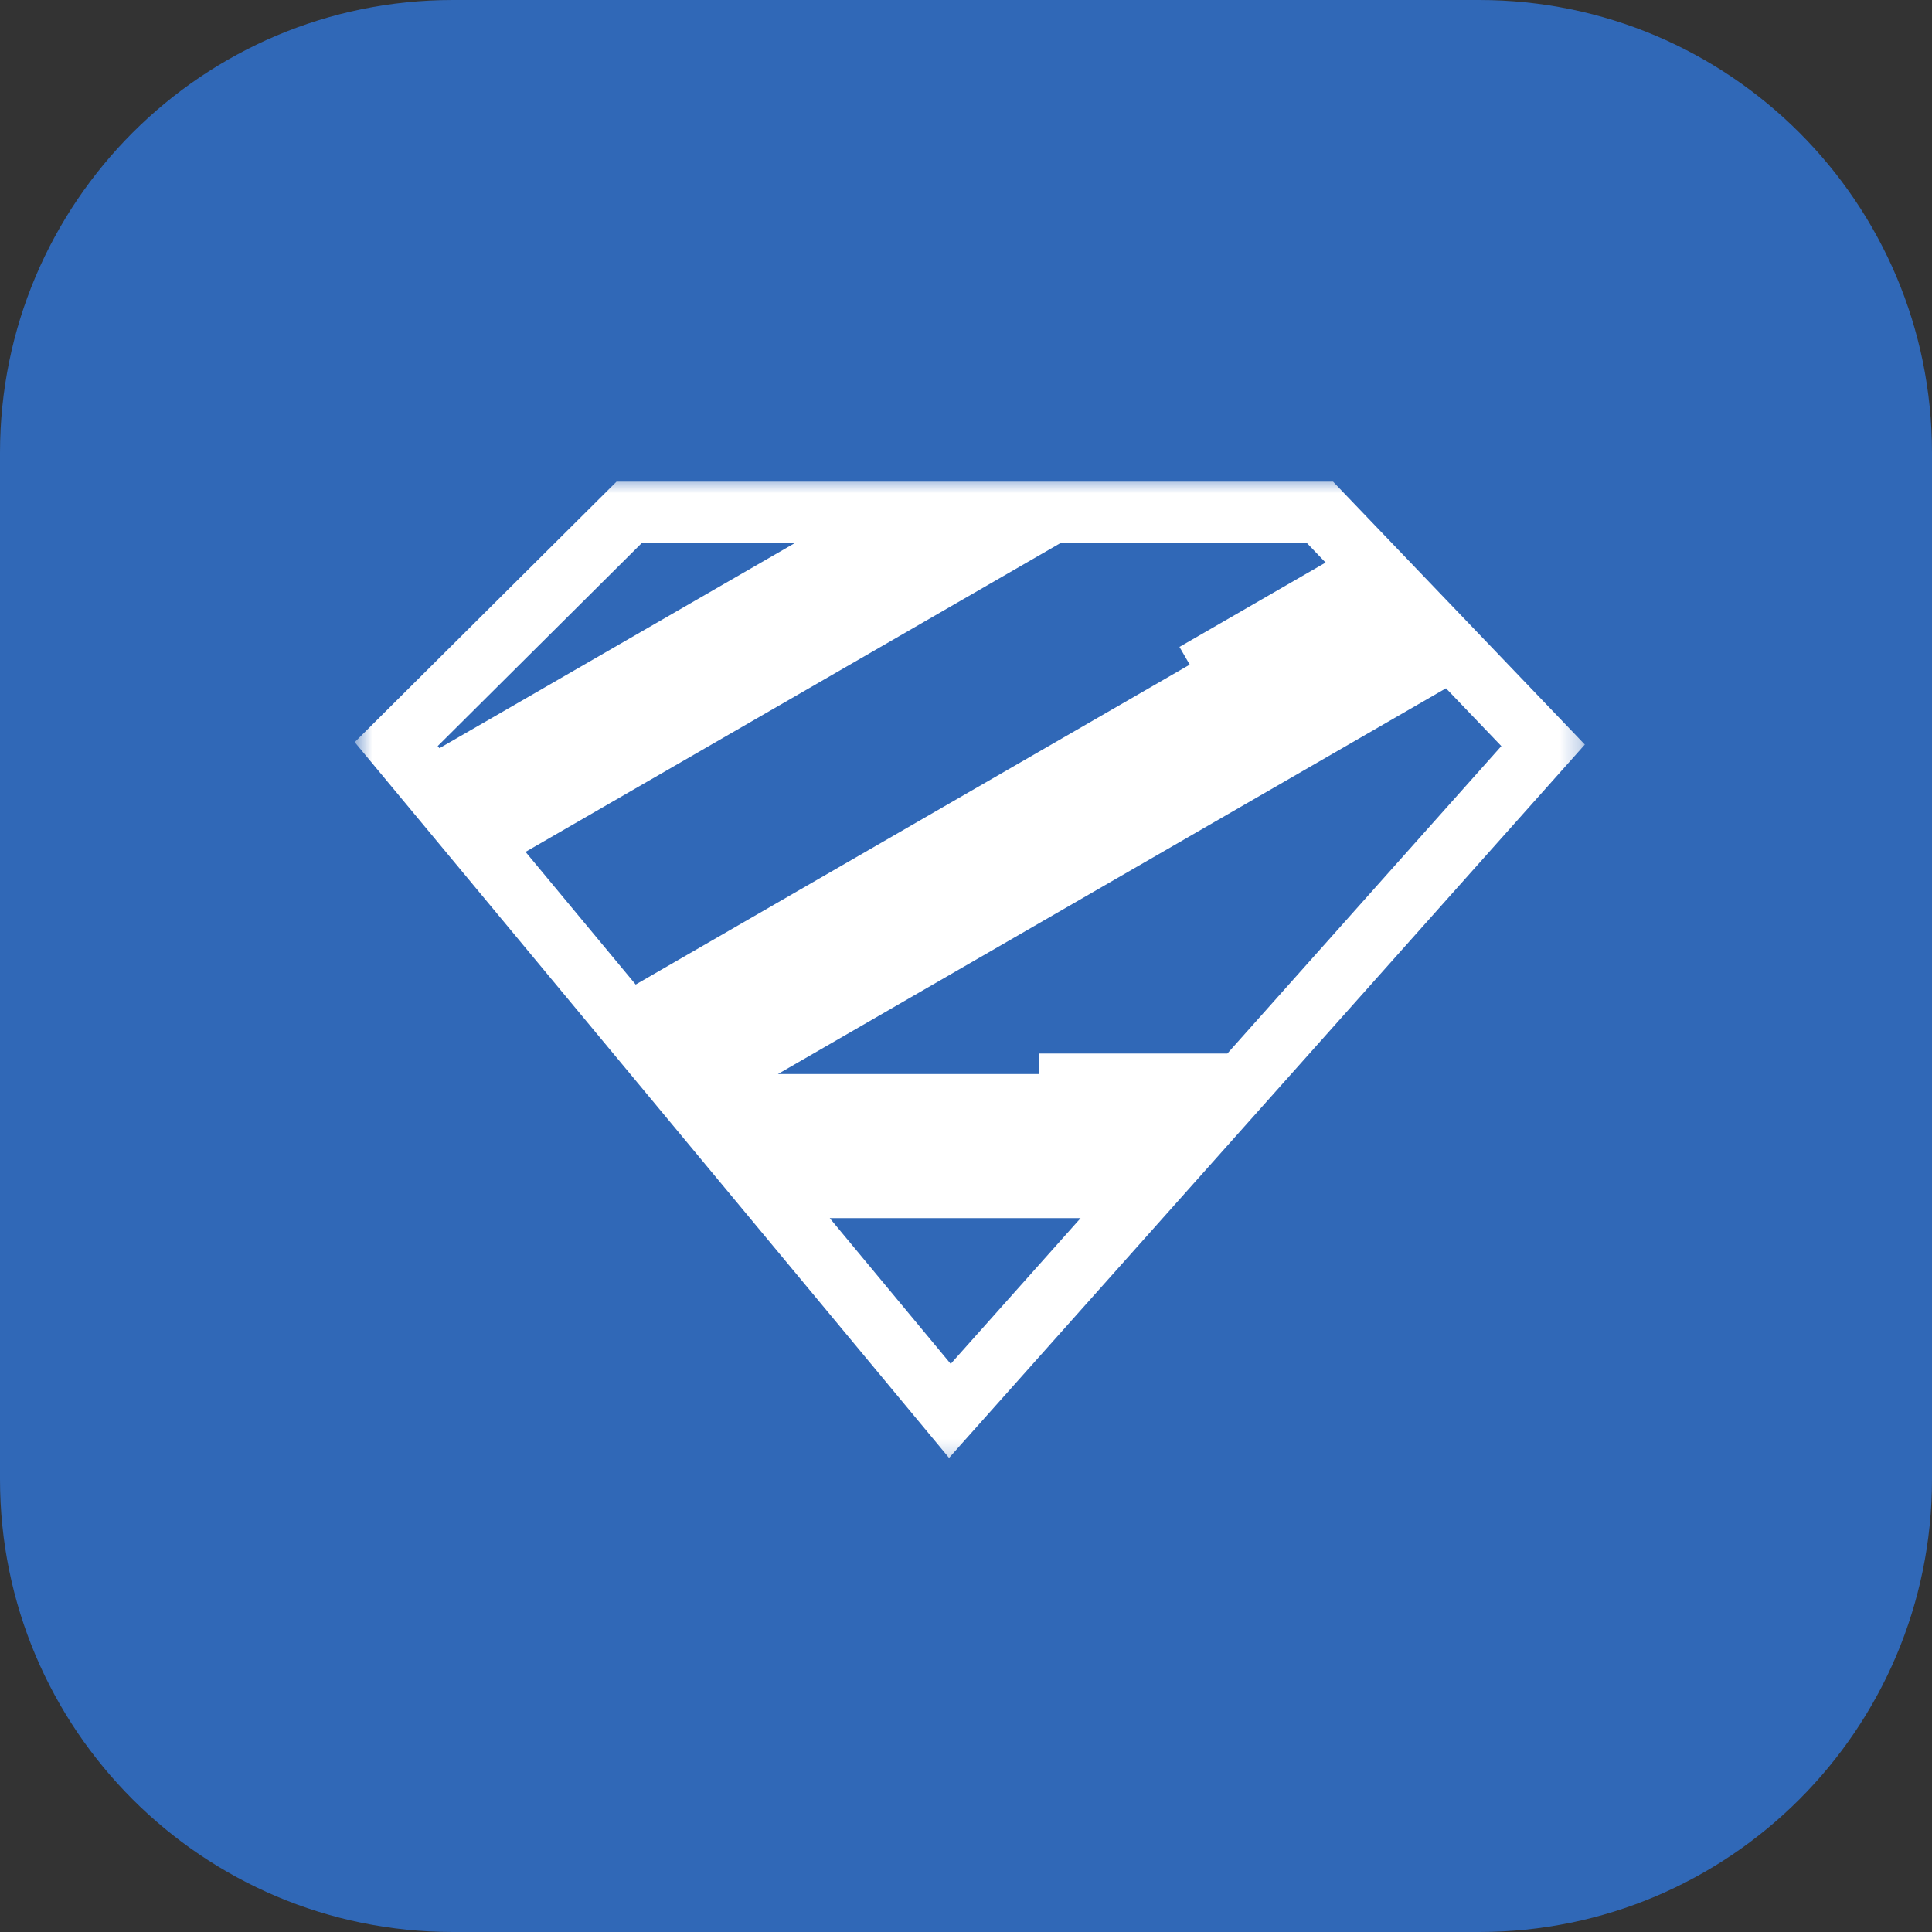 <svg width="96" height="96" viewBox="0 0 96 96" fill="none" xmlns="http://www.w3.org/2000/svg">
<rect x="0" y="0" width="96" height="96" fill="#333333" stroke="none"/>
<g clip-path="url(#clip0_304_16357)">
<path d="M73.5 0H22.5C10.074 0 0 10.074 0 22.5V73.5C0 85.926 10.074 96 22.5 96H73.5C85.926 96 96 85.926 96 73.5V22.5C96 10.074 85.926 0 73.5 0Z" fill="#3068B7"/>
<mask id="mask0_304_16357" style="mask-type:luminance" maskUnits="userSpaceOnUse" x="17" y="23" width="62" height="50">
<path d="M78.75 23.625H17.625V72.75H78.75V23.625Z" fill="white"/>
</mask>
<g mask="url(#mask0_304_16357)">
<path d="M66.24 23.934L78.75 36.997L49.514 69.798L47.158 72.441L17.625 36.877L30.634 23.934H66.24ZM21.837 37.177L39.498 26.982H31.89L21.748 37.073L21.837 37.177ZM52.698 26.982L26.114 42.33L31.587 48.921L59.116 33.026L58.607 32.145L65.868 27.953L64.938 26.982H52.698ZM71.85 34.2L38.655 53.368H51.646V52.349H60.986L74.601 37.073L71.85 34.2ZM53.694 60.529H41.229L47.24 67.77L53.694 60.529Z" fill="white"/>
</g>
</g>
<defs>
<clipPath id="clip0_304_16357">
<rect width="96" height="96" fill="white"/>
</clipPath>
</defs>
</svg>
